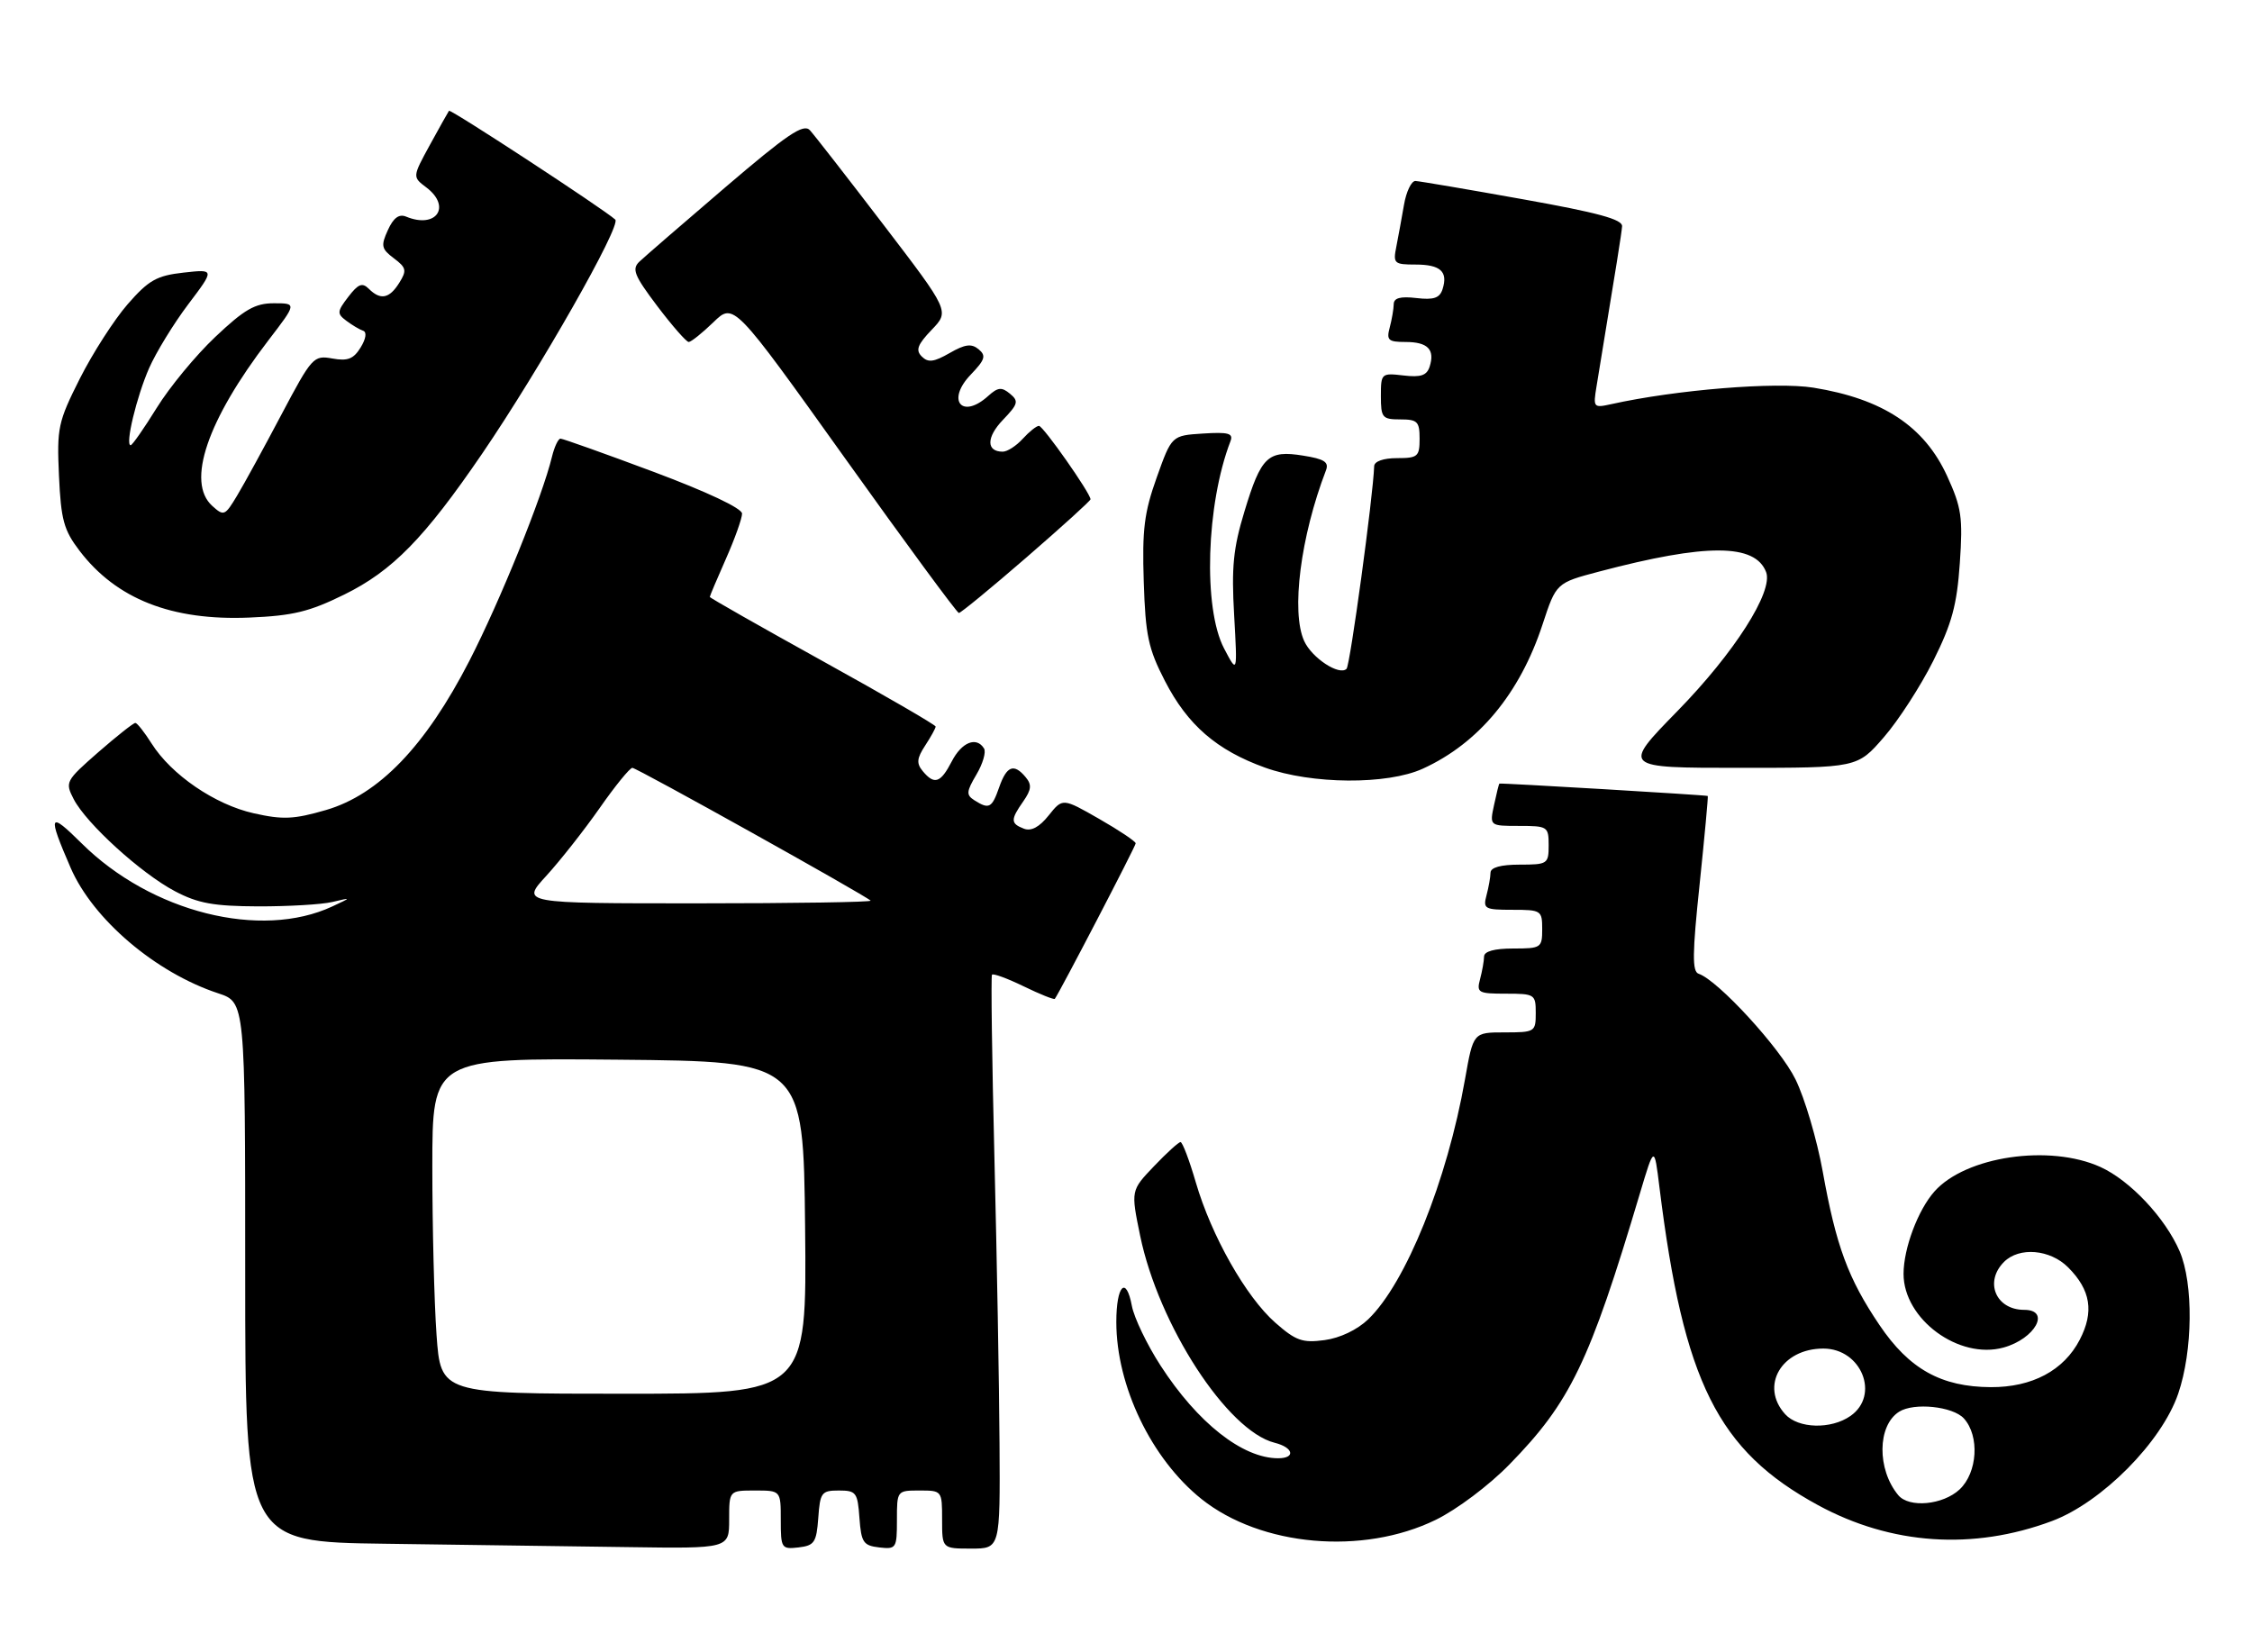 <?xml version="1.0" encoding="UTF-8" standalone="no"?>
<!DOCTYPE svg PUBLIC "-//W3C//DTD SVG 1.1//EN" "http://www.w3.org/Graphics/SVG/1.1/DTD/svg11.dtd" >
<svg xmlns="http://www.w3.org/2000/svg" xmlns:xlink="http://www.w3.org/1999/xlink" version="1.1" viewBox="0 0 349 256">
 <g >
 <path fill="currentColor"
d=" M 113.00 235.50 C 113.00 231.00 113.00 231.00 117.00 231.00 C 121.00 231.00 121.00 231.00 121.00 235.57 C 121.00 239.96 121.11 240.12 123.75 239.82 C 126.21 239.53 126.53 239.05 126.81 235.25 C 127.09 231.30 127.32 231.00 130.00 231.00 C 132.68 231.00 132.91 231.30 133.19 235.25 C 133.47 239.05 133.79 239.53 136.25 239.82 C 138.89 240.12 139.00 239.96 139.00 235.57 C 139.00 231.01 139.01 231.00 142.50 231.00 C 145.98 231.00 146.00 231.02 146.00 235.50 C 146.00 240.00 146.00 240.00 150.50 240.00 C 155.00 240.00 155.00 240.00 154.90 223.75 C 154.85 214.81 154.49 194.90 154.11 179.50 C 153.73 164.10 153.56 151.30 153.73 151.06 C 153.90 150.82 156.11 151.63 158.64 152.86 C 161.17 154.09 163.34 154.96 163.47 154.80 C 164.21 153.81 176.00 131.15 176.00 130.70 C 176.00 130.40 173.45 128.69 170.34 126.91 C 164.68 123.67 164.68 123.67 162.52 126.37 C 161.07 128.19 159.81 128.86 158.68 128.43 C 156.60 127.63 156.58 127.04 158.59 124.18 C 159.84 122.38 159.92 121.61 158.96 120.46 C 157.14 118.26 156.01 118.68 154.85 122.00 C 153.72 125.24 153.29 125.47 151.01 124.03 C 149.71 123.20 149.75 122.70 151.32 120.04 C 152.31 118.37 152.84 116.55 152.50 116.00 C 151.33 114.10 149.04 115.01 147.50 118.00 C 145.76 121.36 144.81 121.68 143.00 119.51 C 142.00 118.30 142.08 117.53 143.38 115.54 C 144.27 114.18 145.00 112.86 145.00 112.60 C 145.00 112.35 137.12 107.78 127.50 102.46 C 117.88 97.13 110.00 92.66 110.00 92.51 C 110.00 92.37 111.12 89.71 112.50 86.60 C 113.88 83.49 115.00 80.34 115.00 79.60 C 115.00 78.78 109.56 76.22 101.25 73.11 C 93.69 70.28 87.21 67.98 86.86 67.98 C 86.51 67.99 85.92 69.24 85.55 70.75 C 84.06 76.94 77.52 93.11 72.75 102.40 C 65.95 115.63 58.72 123.15 50.51 125.54 C 45.54 126.98 43.85 127.06 39.31 126.04 C 33.32 124.70 26.56 120.08 23.50 115.24 C 22.40 113.50 21.27 112.06 20.98 112.04 C 20.70 112.02 18.12 114.06 15.24 116.57 C 10.16 121.02 10.06 121.21 11.42 123.85 C 13.39 127.65 21.88 135.37 27.11 138.12 C 30.67 140.00 33.10 140.44 40.00 140.47 C 44.67 140.48 49.85 140.18 51.50 139.79 C 54.50 139.08 54.50 139.08 51.50 140.48 C 40.42 145.65 23.44 141.39 12.67 130.72 C 7.56 125.65 7.33 126.15 10.95 134.50 C 14.42 142.49 24.11 150.74 33.81 153.94 C 38.00 155.32 38.00 155.32 38.00 197.14 C 38.00 238.96 38.00 238.96 59.75 239.25 C 71.71 239.41 88.59 239.64 97.25 239.77 C 113.00 240.00 113.00 240.00 113.00 235.50 Z  M 222.51 235.54 C 225.78 233.94 230.75 230.21 233.90 226.98 C 243.36 217.31 246.33 211.16 254.13 185.00 C 256.37 177.50 256.37 177.50 257.17 184.00 C 260.91 214.20 266.20 224.81 281.75 233.27 C 293.08 239.43 305.77 240.30 318.00 235.73 C 325.72 232.84 335.00 223.49 337.56 216.00 C 339.84 209.35 339.94 198.95 337.79 193.93 C 335.56 188.75 330.12 182.96 325.51 180.86 C 317.63 177.29 304.63 179.20 299.79 184.65 C 297.23 187.53 295.00 193.48 295.00 197.43 C 295.00 204.44 303.58 210.76 310.50 208.84 C 315.40 207.48 317.86 203.00 313.70 203.00 C 309.30 203.00 307.48 198.66 310.57 195.57 C 312.93 193.21 317.71 193.62 320.50 196.41 C 324.01 199.92 324.55 203.31 322.30 207.64 C 319.84 212.39 314.93 215.01 308.52 214.98 C 300.83 214.94 295.87 212.18 291.26 205.34 C 286.41 198.16 284.54 193.10 282.47 181.54 C 281.58 176.61 279.69 170.20 278.26 167.29 C 275.89 162.43 266.23 151.91 263.24 150.91 C 262.23 150.58 262.26 147.79 263.40 137.00 C 264.17 129.57 264.74 123.44 264.66 123.36 C 264.50 123.22 232.63 121.33 232.37 121.44 C 232.29 121.47 231.92 122.96 231.54 124.75 C 230.84 128.00 230.84 128.00 235.42 128.00 C 239.84 128.00 240.00 128.10 240.00 131.00 C 240.00 133.89 239.83 134.00 235.50 134.00 C 232.57 134.00 231.00 134.44 230.99 135.25 C 230.98 135.94 230.70 137.51 230.37 138.75 C 229.81 140.85 230.08 141.00 234.38 141.00 C 238.85 141.00 239.00 141.10 239.00 144.00 C 239.00 146.89 238.83 147.00 234.50 147.00 C 231.57 147.00 230.00 147.44 229.99 148.25 C 229.98 148.94 229.70 150.51 229.37 151.75 C 228.81 153.85 229.08 154.00 233.38 154.00 C 237.85 154.00 238.00 154.10 238.00 157.00 C 238.00 159.92 237.87 160.00 233.16 160.00 C 228.32 160.00 228.32 160.00 227.04 167.25 C 224.27 182.99 217.86 198.88 212.03 204.47 C 210.33 206.10 207.66 207.37 205.27 207.69 C 201.85 208.15 200.82 207.79 197.64 204.99 C 193.10 201.00 187.74 191.54 185.32 183.25 C 184.32 179.81 183.25 177.00 182.95 177.00 C 182.65 177.00 180.79 178.69 178.83 180.75 C 175.25 184.50 175.25 184.50 176.69 191.50 C 179.55 205.36 190.20 221.76 197.54 223.60 C 200.46 224.33 200.83 226.00 198.07 226.00 C 192.56 226.00 185.59 220.51 179.85 211.63 C 177.76 208.40 175.76 204.24 175.41 202.39 C 174.52 197.63 173.00 199.20 173.00 204.88 C 173.00 214.81 178.44 226.11 186.20 232.32 C 195.41 239.67 211.20 241.07 222.51 235.54 Z  M 220.50 119.13 C 229.14 115.19 235.54 107.48 239.05 96.79 C 241.17 90.34 241.17 90.34 247.83 88.58 C 264.42 84.20 272.00 84.22 273.70 88.66 C 274.85 91.66 268.78 101.18 259.94 110.22 C 251.36 119.00 251.36 119.00 269.60 119.00 C 287.84 119.00 287.84 119.00 291.95 114.25 C 294.22 111.64 297.66 106.30 299.62 102.39 C 302.50 96.62 303.27 93.76 303.72 87.27 C 304.21 80.17 303.98 78.65 301.76 73.79 C 298.23 66.07 291.79 61.82 281.03 60.08 C 275.21 59.15 259.76 60.40 249.68 62.64 C 246.95 63.24 246.88 63.16 247.42 59.88 C 250.61 40.49 251.28 36.30 251.38 35.07 C 251.47 34.00 247.64 32.96 236.00 30.88 C 227.47 29.35 219.99 28.08 219.36 28.05 C 218.74 28.02 217.93 29.69 217.58 31.75 C 217.22 33.81 216.69 36.74 216.39 38.25 C 215.87 40.83 216.06 41.00 219.36 41.00 C 223.23 41.00 224.43 42.08 223.56 44.81 C 223.12 46.19 222.20 46.51 219.50 46.19 C 217.02 45.90 216.00 46.18 215.99 47.14 C 215.98 47.89 215.70 49.51 215.37 50.75 C 214.84 52.72 215.14 53.00 217.82 53.00 C 221.26 53.00 222.40 54.16 221.56 56.81 C 221.12 58.19 220.20 58.51 217.50 58.19 C 214.07 57.79 214.00 57.86 214.00 61.39 C 214.00 64.73 214.22 65.00 217.00 65.00 C 219.67 65.00 220.00 65.33 220.00 68.00 C 220.00 70.76 219.72 71.00 216.50 71.00 C 214.39 71.00 212.98 71.50 212.96 72.25 C 212.80 76.93 209.23 103.10 208.68 103.65 C 207.57 104.77 203.31 101.98 202.11 99.34 C 200.06 94.83 201.55 83.15 205.49 72.89 C 205.98 71.61 205.23 71.13 201.94 70.61 C 196.49 69.73 195.44 70.73 192.86 79.25 C 191.12 84.97 190.83 87.87 191.26 95.34 C 191.77 104.45 191.77 104.45 189.69 100.48 C 186.43 94.24 186.92 78.18 190.69 68.38 C 191.16 67.15 190.38 66.94 186.42 67.19 C 181.58 67.50 181.58 67.50 179.26 74.00 C 177.32 79.44 176.99 82.07 177.25 90.13 C 177.52 98.50 177.95 100.52 180.53 105.53 C 184.05 112.37 188.56 116.27 196.03 118.96 C 203.28 121.57 214.98 121.65 220.50 119.13 Z  M 53.34 92.15 C 60.81 88.48 65.78 83.40 74.72 70.31 C 83.63 57.25 96.33 34.92 95.35 34.03 C 93.53 32.38 69.81 16.86 69.58 17.17 C 69.45 17.35 68.12 19.73 66.62 22.46 C 63.91 27.42 63.91 27.42 66.06 29.04 C 70.02 32.03 67.61 35.51 62.93 33.57 C 61.84 33.12 60.97 33.76 60.11 35.66 C 59.00 38.09 59.10 38.57 61.04 40.03 C 62.98 41.49 63.07 41.92 61.87 43.84 C 60.34 46.29 58.96 46.56 57.15 44.75 C 56.14 43.75 55.51 44.00 53.98 46.00 C 52.23 48.28 52.20 48.61 53.67 49.71 C 54.56 50.38 55.73 51.08 56.28 51.26 C 56.87 51.46 56.72 52.50 55.89 53.85 C 54.79 55.64 53.88 55.99 51.50 55.56 C 48.59 55.04 48.35 55.31 43.61 64.26 C 40.93 69.34 37.84 74.99 36.75 76.80 C 34.86 79.95 34.69 80.03 32.89 78.40 C 28.84 74.74 32.10 65.14 41.59 52.75 C 46.00 47.00 46.00 47.00 42.44 47.00 C 39.52 47.00 37.89 47.94 33.37 52.21 C 30.34 55.07 26.26 60.02 24.29 63.21 C 22.32 66.39 20.50 69.00 20.25 69.00 C 19.36 69.00 21.16 61.50 23.11 57.05 C 24.19 54.60 26.92 50.14 29.18 47.15 C 33.29 41.71 33.29 41.71 28.43 42.25 C 24.27 42.72 23.04 43.42 19.78 47.15 C 17.70 49.54 14.37 54.72 12.38 58.66 C 8.99 65.40 8.80 66.30 9.14 73.74 C 9.45 80.57 9.89 82.16 12.32 85.35 C 18.03 92.84 26.61 96.22 38.65 95.71 C 45.39 95.43 47.94 94.81 53.34 92.15 Z  M 159.06 86.40 C 164.53 81.66 169.00 77.61 169.00 77.38 C 169.00 76.45 161.66 66.00 161.01 66.00 C 160.63 66.00 159.50 66.90 158.50 68.00 C 157.50 69.10 156.11 70.00 155.40 70.00 C 152.83 70.00 152.84 67.77 155.43 65.07 C 157.78 62.62 157.91 62.17 156.52 61.02 C 155.23 59.95 154.65 60.01 153.15 61.36 C 149.08 65.05 146.61 62.06 150.43 58.07 C 152.66 55.74 152.86 55.13 151.66 54.13 C 150.55 53.21 149.56 53.34 147.16 54.72 C 144.72 56.12 143.83 56.23 142.85 55.25 C 141.87 54.27 142.18 53.42 144.38 51.12 C 147.16 48.23 147.16 48.23 136.94 34.86 C 131.32 27.51 126.18 20.91 125.51 20.18 C 124.52 19.11 122.04 20.79 112.40 29.03 C 105.85 34.63 99.87 39.81 99.09 40.55 C 97.88 41.70 98.29 42.70 101.87 47.45 C 104.18 50.50 106.37 53.00 106.73 53.00 C 107.10 53.00 108.82 51.62 110.56 49.94 C 113.71 46.88 113.71 46.88 130.90 70.94 C 140.35 84.17 148.32 95.00 148.60 95.00 C 148.89 95.00 153.60 91.13 159.06 86.40 Z  M 67.65 206.85 C 67.29 201.81 67.00 190.10 67.00 180.83 C 67.00 163.97 67.00 163.97 95.75 164.23 C 124.50 164.50 124.50 164.50 124.77 190.25 C 125.03 216.00 125.03 216.00 96.67 216.00 C 68.30 216.00 68.30 216.00 67.65 206.85 Z  M 84.65 135.75 C 86.79 133.41 90.51 128.69 92.92 125.25 C 95.32 121.81 97.61 119.00 98.00 119.00 C 98.68 119.00 134.06 138.73 134.92 139.58 C 135.15 139.81 123.05 140.00 108.04 140.00 C 80.75 140.00 80.75 140.00 84.65 135.75 Z  M 294.18 231.72 C 290.86 227.72 290.93 220.93 294.31 218.79 C 296.61 217.33 302.65 217.96 304.35 219.83 C 306.81 222.55 306.47 228.21 303.69 230.83 C 301.11 233.24 295.86 233.74 294.18 231.72 Z  M 276.65 219.17 C 272.70 214.80 276.08 209.00 282.57 209.00 C 288.47 209.00 291.38 216.22 286.78 219.44 C 283.77 221.55 278.69 221.42 276.65 219.17 Z "/>
</g>
</svg>